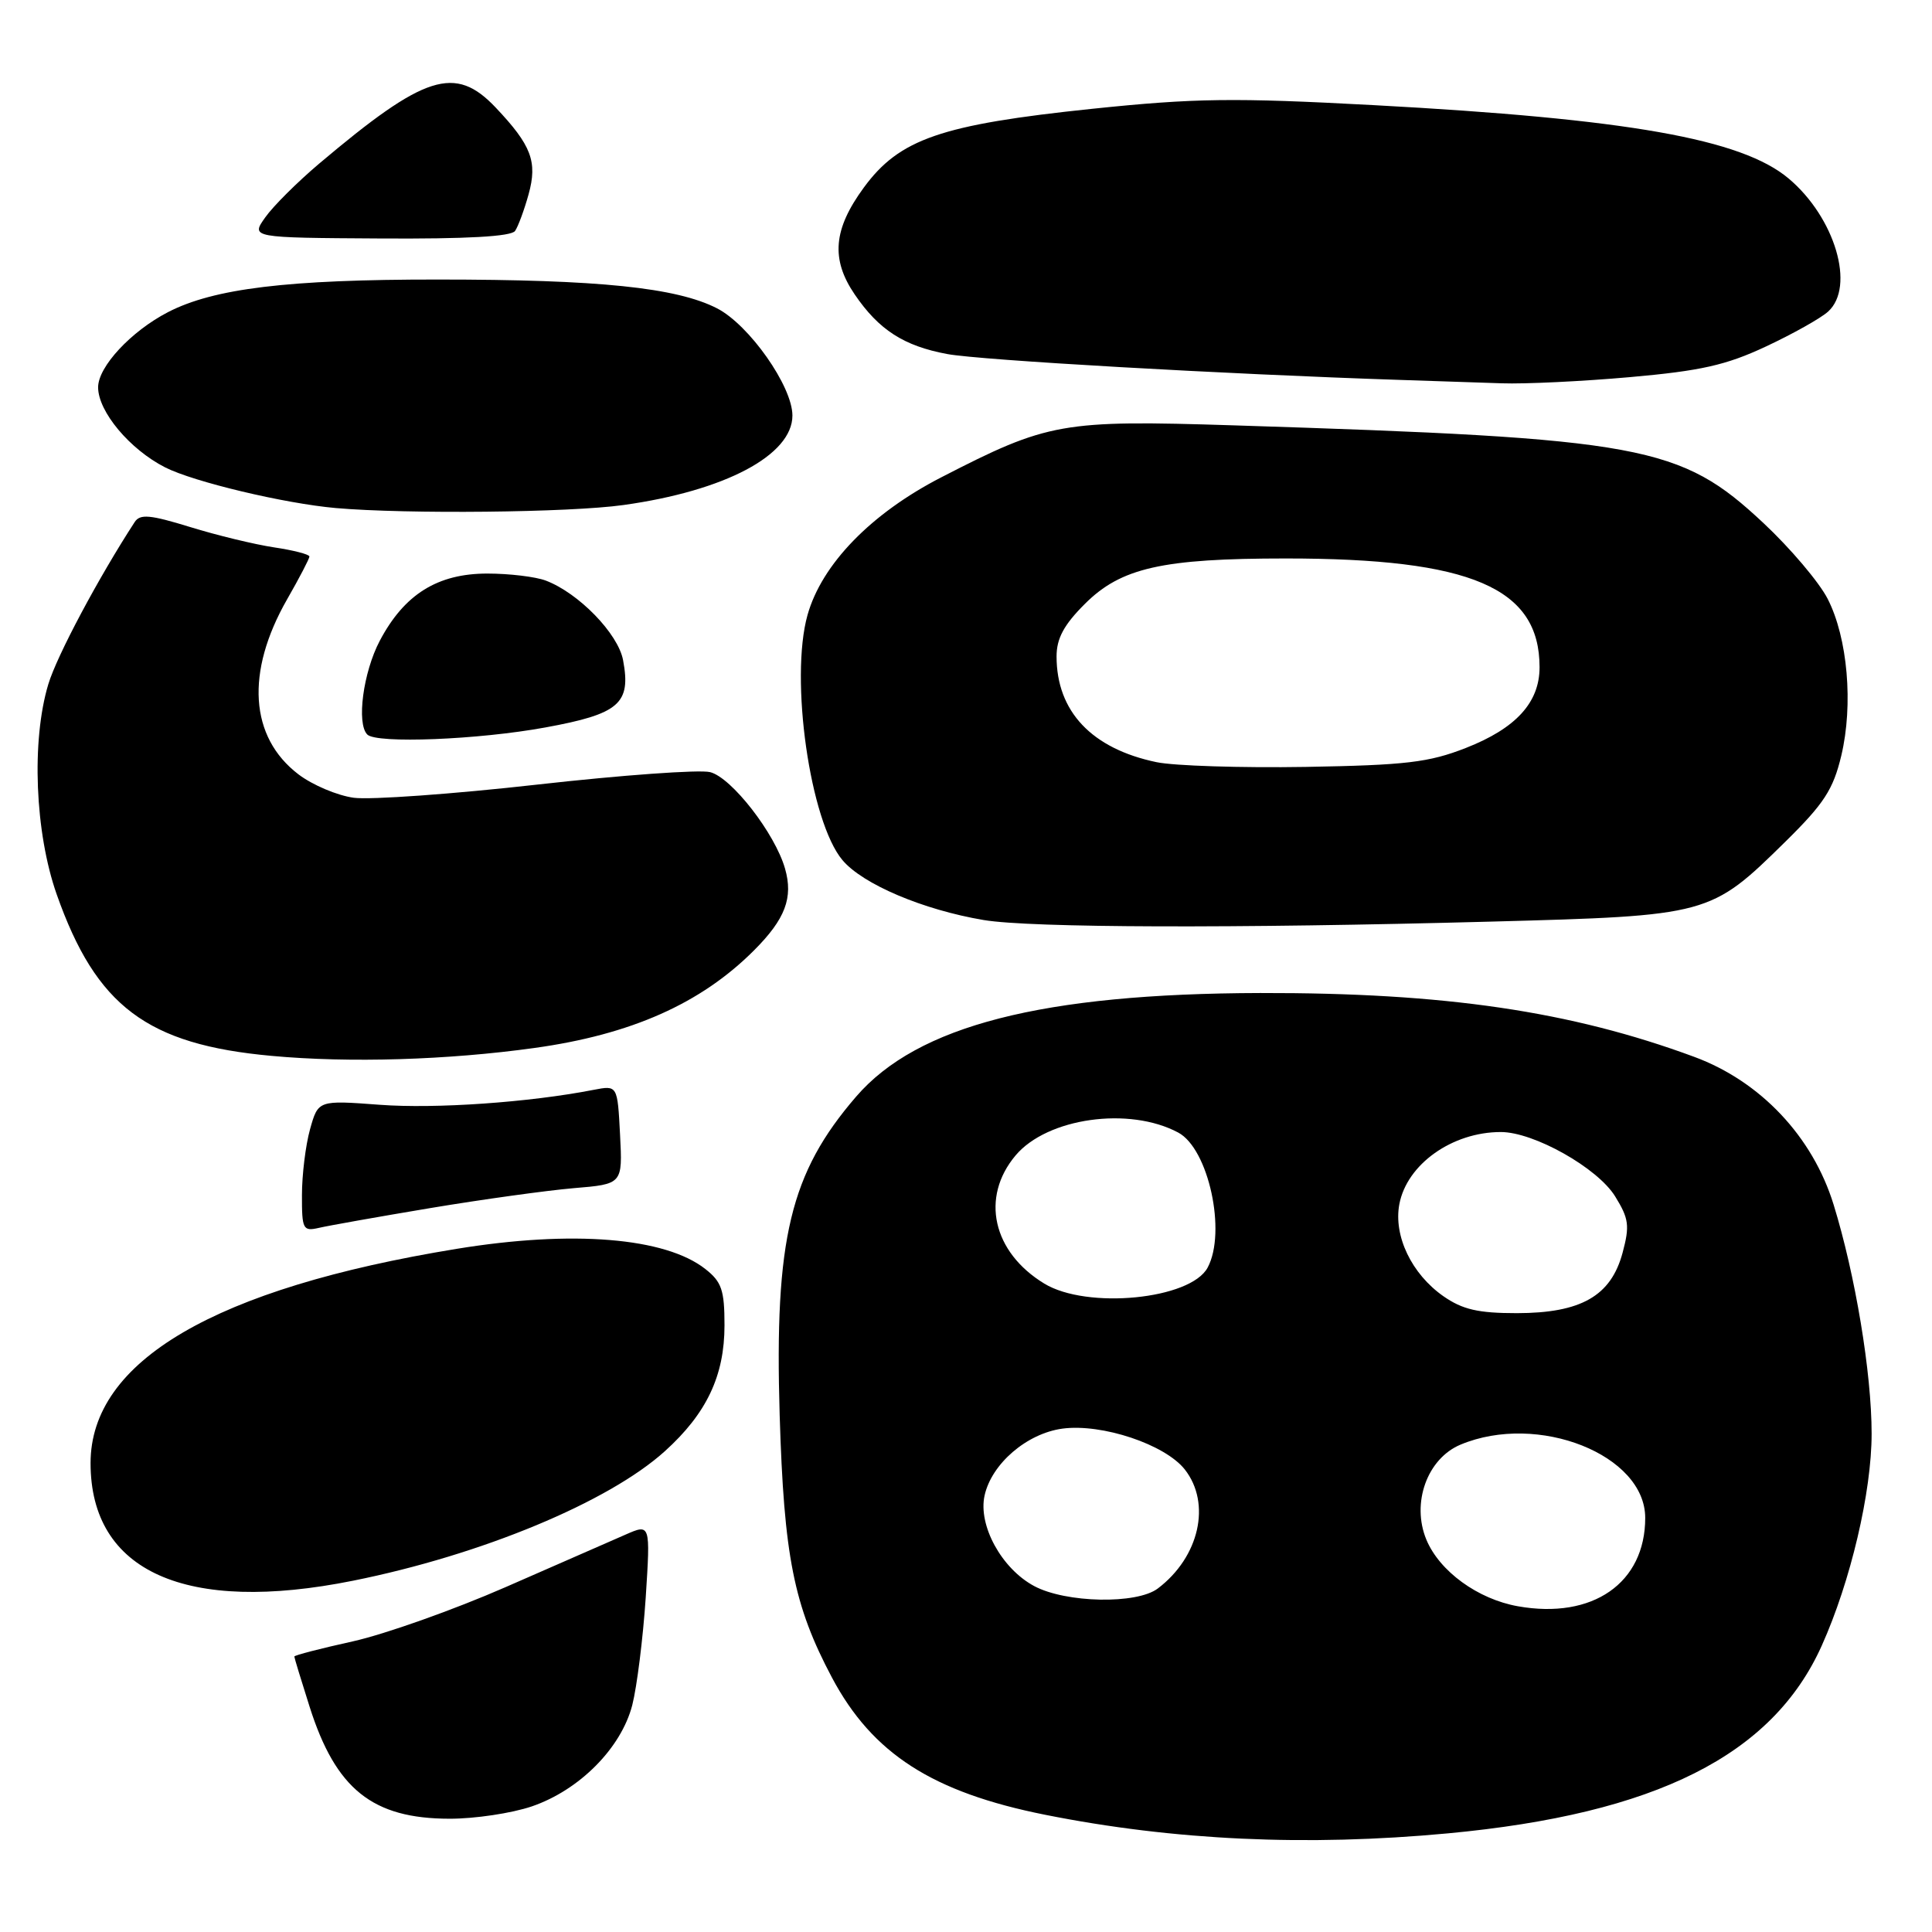 <?xml version="1.0" encoding="UTF-8" standalone="no"?>
<!DOCTYPE svg PUBLIC "-//W3C//DTD SVG 1.1//EN" "http://www.w3.org/Graphics/SVG/1.1/DTD/svg11.dtd" >
<svg xmlns="http://www.w3.org/2000/svg" xmlns:xlink="http://www.w3.org/1999/xlink" version="1.1" viewBox="0 0 256 256">
 <g >
 <path fill="currentColor"
d=" M 191.85 242.93 C 219.41 240.35 234.87 232.58 241.39 218.06 C 245.22 209.54 248.00 197.70 248.00 189.97 C 248.00 181.93 245.84 168.94 242.96 159.61 C 240.18 150.60 233.27 143.28 224.50 140.04 C 208.10 133.98 191.41 131.53 167.00 131.58 C 138.13 131.65 121.56 135.89 113.44 145.31 C 104.70 155.44 102.61 164.17 103.31 187.50 C 103.88 206.24 105.17 212.73 110.24 222.29 C 115.60 232.37 123.56 237.49 138.50 240.47 C 155.54 243.87 173.17 244.68 191.85 242.93 Z  M 70.46 239.36 C 76.78 237.20 82.31 231.63 83.78 225.93 C 84.40 223.49 85.20 217.09 85.56 211.70 C 86.19 201.89 86.19 201.89 82.85 203.36 C 81.01 204.17 73.88 207.29 67.00 210.30 C 60.12 213.31 51.01 216.54 46.75 217.49 C 42.49 218.43 39.00 219.33 39.00 219.50 C 39.00 219.66 39.91 222.65 41.02 226.14 C 44.49 237.08 49.36 240.98 59.57 240.99 C 62.91 241.00 67.81 240.26 70.46 239.36 Z  M 46.79 209.45 C 63.77 206.04 80.63 199.04 88.10 192.29 C 93.63 187.29 96.00 182.30 96.00 175.61 C 96.00 170.95 95.63 169.85 93.46 168.15 C 88.15 163.97 75.85 162.97 60.50 165.48 C 28.47 170.71 12.00 180.35 12.00 193.87 C 12.00 208.25 24.62 213.91 46.79 209.45 Z  M 57.00 160.08 C 63.88 158.93 72.42 157.75 76.00 157.44 C 82.50 156.90 82.50 156.90 82.16 150.35 C 81.82 143.80 81.82 143.80 78.66 144.41 C 70.11 146.08 57.67 146.94 50.33 146.39 C 42.16 145.78 42.16 145.78 41.08 149.64 C 40.49 151.76 40.01 155.69 40.01 158.36 C 40.00 162.89 40.15 163.18 42.25 162.70 C 43.49 162.41 50.12 161.23 57.00 160.08 Z  M 70.83 138.86 C 83.64 137.08 92.88 132.97 99.91 125.93 C 104.05 121.79 105.13 118.95 104.02 115.09 C 102.69 110.43 96.93 103.02 94.09 102.31 C 92.71 101.96 82.41 102.70 71.21 103.96 C 60.02 105.22 49.07 106.00 46.89 105.71 C 44.71 105.42 41.40 104.02 39.54 102.60 C 33.08 97.67 32.52 89.07 38.04 79.42 C 39.67 76.58 41.00 74.02 41.00 73.74 C 41.00 73.46 38.89 72.91 36.32 72.53 C 33.74 72.14 28.73 70.93 25.18 69.83 C 19.89 68.20 18.56 68.08 17.85 69.17 C 13.07 76.51 7.53 86.90 6.40 90.67 C 4.14 98.17 4.63 110.32 7.51 118.50 C 12.74 133.34 19.48 138.41 36.00 139.91 C 46.34 140.86 59.32 140.46 70.83 138.86 Z  M 197.50 122.12 C 226.47 121.34 226.63 121.30 236.56 111.54 C 241.69 106.49 242.91 104.62 243.98 100.13 C 245.59 93.37 244.83 84.54 242.18 79.36 C 241.06 77.16 237.23 72.64 233.67 69.31 C 222.63 58.98 217.80 58.09 163.43 56.36 C 140.71 55.64 138.88 55.96 124.74 63.24 C 115.42 68.03 108.89 74.76 107.00 81.49 C 104.63 89.95 107.33 108.86 111.63 113.97 C 114.32 117.17 122.32 120.56 130.35 121.91 C 136.58 122.95 163.64 123.03 197.50 122.12 Z  M 72.27 96.39 C 82.07 94.60 83.64 93.23 82.56 87.47 C 81.90 83.96 76.69 78.59 72.32 76.93 C 70.97 76.42 67.49 76.00 64.58 76.00 C 57.97 76.00 53.57 78.75 50.32 84.91 C 48.12 89.08 47.22 95.88 48.67 97.33 C 49.89 98.56 63.40 98.02 72.27 96.39 Z  M 82.60 66.92 C 96.05 65.05 105.00 60.31 105.00 55.06 C 105.00 51.18 99.26 43.03 95.00 40.85 C 89.62 38.10 79.32 37.04 58.00 37.04 C 38.12 37.03 28.35 38.22 22.26 41.36 C 17.36 43.90 13.00 48.59 13.00 51.32 C 13.00 54.54 17.20 59.55 21.88 61.93 C 25.68 63.86 37.71 66.72 44.50 67.32 C 53.94 68.14 75.46 67.92 82.60 66.92 Z  M 216.00 49.97 C 225.36 49.14 228.71 48.39 233.98 45.92 C 237.55 44.25 241.26 42.17 242.23 41.29 C 245.87 38.00 243.15 28.82 237.00 23.65 C 230.77 18.41 215.74 15.75 182.00 13.93 C 163.41 12.93 158.36 13.00 144.69 14.42 C 124.70 16.51 119.19 18.41 114.47 24.84 C 110.41 30.37 110.07 34.34 113.25 39.01 C 116.45 43.71 119.76 45.84 125.50 46.91 C 129.89 47.73 162.38 49.58 185.50 50.34 C 189.90 50.48 195.97 50.68 199.00 50.79 C 202.03 50.90 209.68 50.53 216.00 49.97 Z  M 68.25 30.60 C 68.66 30.00 69.47 27.81 70.04 25.75 C 71.24 21.42 70.42 19.26 65.68 14.25 C 60.31 8.58 56.30 9.85 42.28 21.69 C 39.41 24.12 36.20 27.31 35.15 28.80 C 33.23 31.50 33.23 31.50 50.37 31.60 C 61.85 31.67 67.75 31.34 68.25 30.60 Z  M 201.14 212.84 C 195.82 211.90 190.74 208.20 189.00 204.01 C 186.99 199.16 189.11 193.27 193.53 191.42 C 203.80 187.13 218.00 192.77 218.00 201.13 C 218.00 209.76 211.04 214.60 201.14 212.84 Z  M 137.03 210.16 C 132.72 207.85 129.59 202.13 130.46 198.17 C 131.39 193.95 136.06 189.94 140.78 189.30 C 146.02 188.60 154.37 191.39 156.99 194.71 C 160.53 199.22 158.92 206.32 153.42 210.48 C 150.63 212.60 141.23 212.41 137.03 210.16 Z  M 191.25 171.75 C 187.05 168.81 184.63 163.77 185.42 159.56 C 186.42 154.27 192.42 150.00 198.87 150.00 C 203.25 150.00 211.68 154.75 214.01 158.52 C 215.84 161.48 215.96 162.42 215.00 166.00 C 213.46 171.73 209.49 173.99 200.99 174.00 C 195.85 174.00 193.79 173.52 191.25 171.75 Z  M 138.37 170.08 C 131.52 165.91 129.90 158.65 134.57 153.10 C 138.76 148.12 149.63 146.59 156.12 150.07 C 160.14 152.21 162.54 163.25 160.02 167.96 C 157.76 172.19 144.02 173.53 138.37 170.08 Z  M 153.24 100.99 C 144.66 99.20 140.00 94.27 140.00 86.98 C 140.00 84.60 140.97 82.79 143.75 80.02 C 148.53 75.24 154.00 74.00 170.37 74.00 C 194.94 74.00 204.00 77.88 204.00 88.41 C 204.00 93.09 200.87 96.51 194.23 99.11 C 189.32 101.03 186.28 101.39 173.00 101.62 C 164.47 101.76 155.58 101.48 153.24 100.99 Z "/>
</g>
</svg>